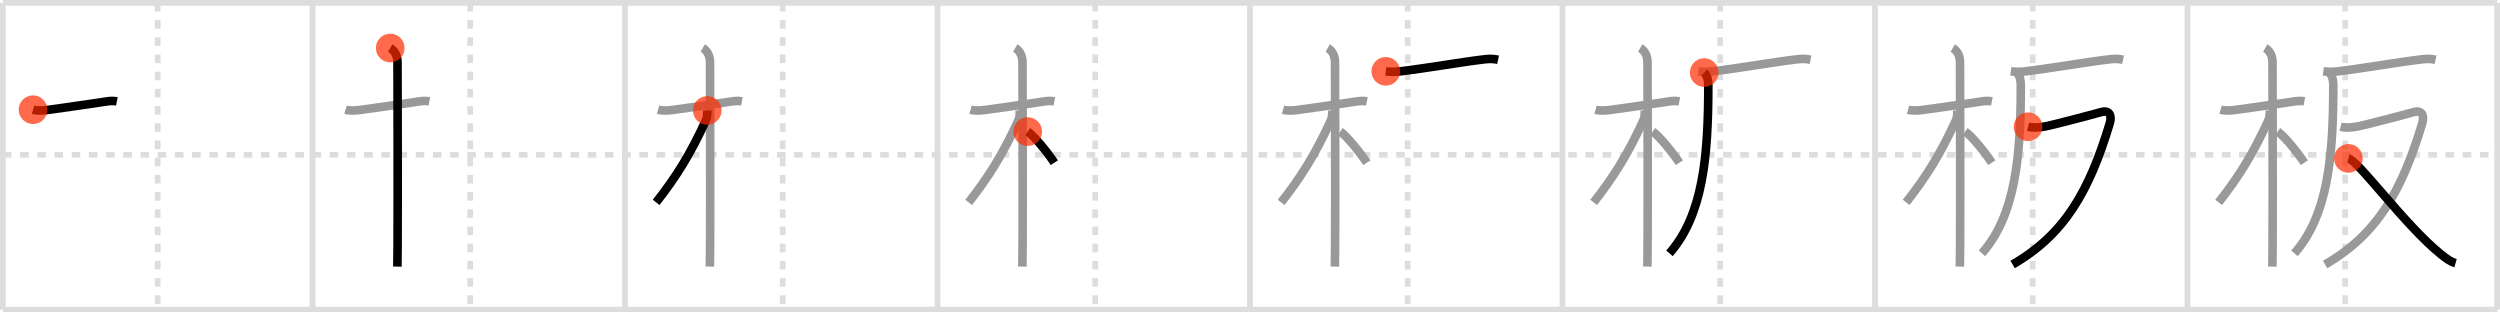 <svg width="872px" height="109px" viewBox="0 0 872 109" xmlns="http://www.w3.org/2000/svg" xmlns:xlink="http://www.w3.org/1999/xlink" xml:space="preserve" version="1.1"  baseProfile="full">
<line x1="1" y1="1" x2="871" y2="1" style="stroke:#ddd;stroke-width:2" />
<line x1="1" y1="1" x2="1" y2="108" style="stroke:#ddd;stroke-width:2" />
<line x1="1" y1="108" x2="871" y2="108" style="stroke:#ddd;stroke-width:2" />
<line x1="871" y1="1" x2="871" y2="108" style="stroke:#ddd;stroke-width:2" />
<line x1="109" y1="1" x2="109" y2="108" style="stroke:#ddd;stroke-width:2" />
<line x1="218" y1="1" x2="218" y2="108" style="stroke:#ddd;stroke-width:2" />
<line x1="327" y1="1" x2="327" y2="108" style="stroke:#ddd;stroke-width:2" />
<line x1="436" y1="1" x2="436" y2="108" style="stroke:#ddd;stroke-width:2" />
<line x1="545" y1="1" x2="545" y2="108" style="stroke:#ddd;stroke-width:2" />
<line x1="654" y1="1" x2="654" y2="108" style="stroke:#ddd;stroke-width:2" />
<line x1="763" y1="1" x2="763" y2="108" style="stroke:#ddd;stroke-width:2" />
<line x1="1" y1="54" x2="871" y2="54" style="stroke:#ddd;stroke-width:2;stroke-dasharray:3 3" />
<line x1="55" y1="1" x2="55" y2="108" style="stroke:#ddd;stroke-width:2;stroke-dasharray:3 3" />
<line x1="164" y1="1" x2="164" y2="108" style="stroke:#ddd;stroke-width:2;stroke-dasharray:3 3" />
<line x1="273" y1="1" x2="273" y2="108" style="stroke:#ddd;stroke-width:2;stroke-dasharray:3 3" />
<line x1="382" y1="1" x2="382" y2="108" style="stroke:#ddd;stroke-width:2;stroke-dasharray:3 3" />
<line x1="491" y1="1" x2="491" y2="108" style="stroke:#ddd;stroke-width:2;stroke-dasharray:3 3" />
<line x1="600" y1="1" x2="600" y2="108" style="stroke:#ddd;stroke-width:2;stroke-dasharray:3 3" />
<line x1="709" y1="1" x2="709" y2="108" style="stroke:#ddd;stroke-width:2;stroke-dasharray:3 3" />
<line x1="818" y1="1" x2="818" y2="108" style="stroke:#ddd;stroke-width:2;stroke-dasharray:3 3" />
<path d="M11.53,38.26c1.72,0.49,3.91,0.24,5.25,0.07c5.16-0.66,14.47-2.08,20.64-2.98c0.96-0.14,2.21-0.22,3.35,0" style="fill:none;stroke:black;stroke-width:3" />
<circle cx="11.53" cy="38.26" r="5" stroke-width="0" fill="#FF2A00" opacity="0.7" />
<path d="M120.53,38.26c1.72,0.49,3.91,0.24,5.25,0.07c5.16-0.66,14.47-2.08,20.64-2.98c0.96-0.14,2.21-0.22,3.35,0" style="fill:none;stroke:#999;stroke-width:3" />
<path d="M136.11,16.75c1.76,1,2.54,3,2.54,4.92c0,1,0.14,46.05,0.03,64.45c-0.02,3.26-0.05,5.68-0.08,6.87" style="fill:none;stroke:black;stroke-width:3" />
<circle cx="136.11" cy="16.75" r="5" stroke-width="0" fill="#FF2A00" opacity="0.7" />
<path d="M229.53,38.26c1.72,0.49,3.91,0.24,5.25,0.07c5.16-0.66,14.47-2.08,20.64-2.98c0.96-0.14,2.21-0.22,3.35,0" style="fill:none;stroke:#999;stroke-width:3" />
<path d="M245.11,16.75c1.76,1,2.54,3,2.54,4.92c0,1,0.14,46.05,0.03,64.45c-0.02,3.26-0.05,5.68-0.08,6.87" style="fill:none;stroke:#999;stroke-width:3" />
<path d="M246.69,38.53c0,1.34,0.03,2.33-0.55,3.6C240.79,53.74,236.0,61.5,228.86,70.59" style="fill:none;stroke:black;stroke-width:3" />
<circle cx="246.69" cy="38.53" r="5" stroke-width="0" fill="#FF2A00" opacity="0.7" />
<path d="M338.53,38.26c1.72,0.49,3.91,0.24,5.25,0.07c5.16-0.66,14.47-2.08,20.64-2.98c0.96-0.14,2.21-0.22,3.35,0" style="fill:none;stroke:#999;stroke-width:3" />
<path d="M354.11,16.75c1.76,1,2.54,3,2.54,4.92c0,1,0.14,46.05,0.03,64.45c-0.02,3.26-0.05,5.68-0.08,6.87" style="fill:none;stroke:#999;stroke-width:3" />
<path d="M355.69,38.53c0,1.34,0.03,2.33-0.55,3.6C349.79,53.74,345.0,61.5,337.86,70.59" style="fill:none;stroke:#999;stroke-width:3" />
<path d="M358.47,45.9c2.37,1.59,7.28,7.76,9.28,10.85" style="fill:none;stroke:black;stroke-width:3" />
<circle cx="358.47" cy="45.9" r="5" stroke-width="0" fill="#FF2A00" opacity="0.7" />
<path d="M447.53,38.26c1.72,0.49,3.91,0.24,5.25,0.07c5.16-0.66,14.47-2.08,20.64-2.98c0.96-0.14,2.21-0.22,3.35,0" style="fill:none;stroke:#999;stroke-width:3" />
<path d="M463.11,16.75c1.76,1,2.54,3,2.54,4.92c0,1,0.14,46.05,0.03,64.45c-0.02,3.26-0.05,5.68-0.08,6.87" style="fill:none;stroke:#999;stroke-width:3" />
<path d="M464.69,38.53c0,1.34,0.03,2.33-0.55,3.6C458.79,53.74,454.0,61.5,446.86,70.59" style="fill:none;stroke:#999;stroke-width:3" />
<path d="M467.47,45.9c2.37,1.59,7.28,7.76,9.28,10.85" style="fill:none;stroke:#999;stroke-width:3" />
<path d="M483.36,24.88c1.77,0.25,3.65,0.17,4.92,0.02c9.6-1.15,21.47-3.28,29.76-4.24c2.12-0.25,3.42-0.04,4.49,0.19" style="fill:none;stroke:black;stroke-width:3" />
<circle cx="483.36" cy="24.88" r="5" stroke-width="0" fill="#FF2A00" opacity="0.7" />
<path d="M556.53,38.26c1.72,0.49,3.91,0.24,5.25,0.07c5.16-0.66,14.47-2.08,20.64-2.98c0.96-0.14,2.21-0.22,3.35,0" style="fill:none;stroke:#999;stroke-width:3" />
<path d="M572.11,16.75c1.76,1,2.54,3,2.54,4.92c0,1,0.14,46.05,0.03,64.45c-0.02,3.26-0.05,5.68-0.08,6.87" style="fill:none;stroke:#999;stroke-width:3" />
<path d="M573.69,38.53c0,1.34,0.03,2.33-0.55,3.6C567.79,53.74,563.0,61.5,555.86,70.59" style="fill:none;stroke:#999;stroke-width:3" />
<path d="M576.47,45.9c2.37,1.59,7.28,7.76,9.28,10.85" style="fill:none;stroke:#999;stroke-width:3" />
<path d="M592.36,24.88c1.77,0.25,3.65,0.17,4.92,0.02c9.6-1.15,21.47-3.28,29.76-4.24c2.12-0.25,3.42-0.04,4.49,0.19" style="fill:none;stroke:#999;stroke-width:3" />
<path d="M594.43,25.31c1.13,1.13,1.43,2.82,1.43,4.46C595.85,54.75,594.0,75,582.31,88.36" style="fill:none;stroke:black;stroke-width:3" />
<circle cx="594.43" cy="25.31" r="5" stroke-width="0" fill="#FF2A00" opacity="0.7" />
<path d="M665.53,38.26c1.72,0.49,3.91,0.24,5.25,0.07c5.16-0.66,14.47-2.08,20.64-2.98c0.96-0.14,2.21-0.22,3.35,0" style="fill:none;stroke:#999;stroke-width:3" />
<path d="M681.11,16.75c1.76,1,2.54,3,2.54,4.92c0,1,0.14,46.05,0.03,64.45c-0.02,3.26-0.05,5.68-0.08,6.87" style="fill:none;stroke:#999;stroke-width:3" />
<path d="M682.69,38.53c0,1.34,0.03,2.33-0.55,3.6C676.79,53.74,672.0,61.5,664.86,70.59" style="fill:none;stroke:#999;stroke-width:3" />
<path d="M685.47,45.9c2.37,1.59,7.28,7.76,9.28,10.85" style="fill:none;stroke:#999;stroke-width:3" />
<path d="M701.36,24.88c1.77,0.25,3.65,0.17,4.92,0.02c9.6-1.15,21.47-3.28,29.76-4.24c2.12-0.25,3.42-0.04,4.49,0.19" style="fill:none;stroke:#999;stroke-width:3" />
<path d="M703.43,25.31c1.13,1.13,1.43,2.82,1.43,4.46C704.85,54.75,703.0,75,691.31,88.36" style="fill:none;stroke:#999;stroke-width:3" />
<path d="M707.39,44.21c1.33,0.36,3.49,0.39,6.15-0.14c2.66-0.54,16.22-4.07,19.35-4.98c2.72-0.79,3.87,1.03,2.99,3.94C728.77,66.51,720.25,81.75,702.0,92.25" style="fill:none;stroke:black;stroke-width:3" />
<circle cx="707.39" cy="44.21" r="5" stroke-width="0" fill="#FF2A00" opacity="0.7" />
<path d="M774.53,38.26c1.72,0.49,3.91,0.24,5.25,0.07c5.16-0.66,14.47-2.08,20.64-2.98c0.96-0.14,2.21-0.22,3.35,0" style="fill:none;stroke:#999;stroke-width:3" />
<path d="M790.11,16.75c1.76,1,2.54,3,2.54,4.92c0,1,0.14,46.05,0.03,64.45c-0.02,3.26-0.05,5.68-0.08,6.87" style="fill:none;stroke:#999;stroke-width:3" />
<path d="M791.69,38.53c0,1.34,0.03,2.33-0.55,3.6C785.79,53.74,781.0,61.5,773.86,70.59" style="fill:none;stroke:#999;stroke-width:3" />
<path d="M794.47,45.9c2.37,1.59,7.28,7.76,9.28,10.85" style="fill:none;stroke:#999;stroke-width:3" />
<path d="M810.36,24.88c1.77,0.25,3.65,0.17,4.92,0.02c9.6-1.15,21.47-3.28,29.76-4.24c2.12-0.25,3.42-0.04,4.49,0.19" style="fill:none;stroke:#999;stroke-width:3" />
<path d="M812.43,25.31c1.13,1.13,1.43,2.82,1.43,4.46C813.85,54.75,812.0,75,800.31,88.36" style="fill:none;stroke:#999;stroke-width:3" />
<path d="M816.39,44.21c1.33,0.36,3.49,0.39,6.15-0.14c2.66-0.54,16.22-4.07,19.35-4.98c2.72-0.79,3.87,1.03,2.99,3.94C837.77,66.51,829.25,81.75,811.0,92.25" style="fill:none;stroke:#999;stroke-width:3" />
<path d="M819.12,55.25c3.57,0.91,19.82,23.41,32.24,33.42c1.93,1.56,3.34,2.6,5.14,3.12" style="fill:none;stroke:black;stroke-width:3" />
<circle cx="819.12" cy="55.25" r="5" stroke-width="0" fill="#FF2A00" opacity="0.7" />
</svg>